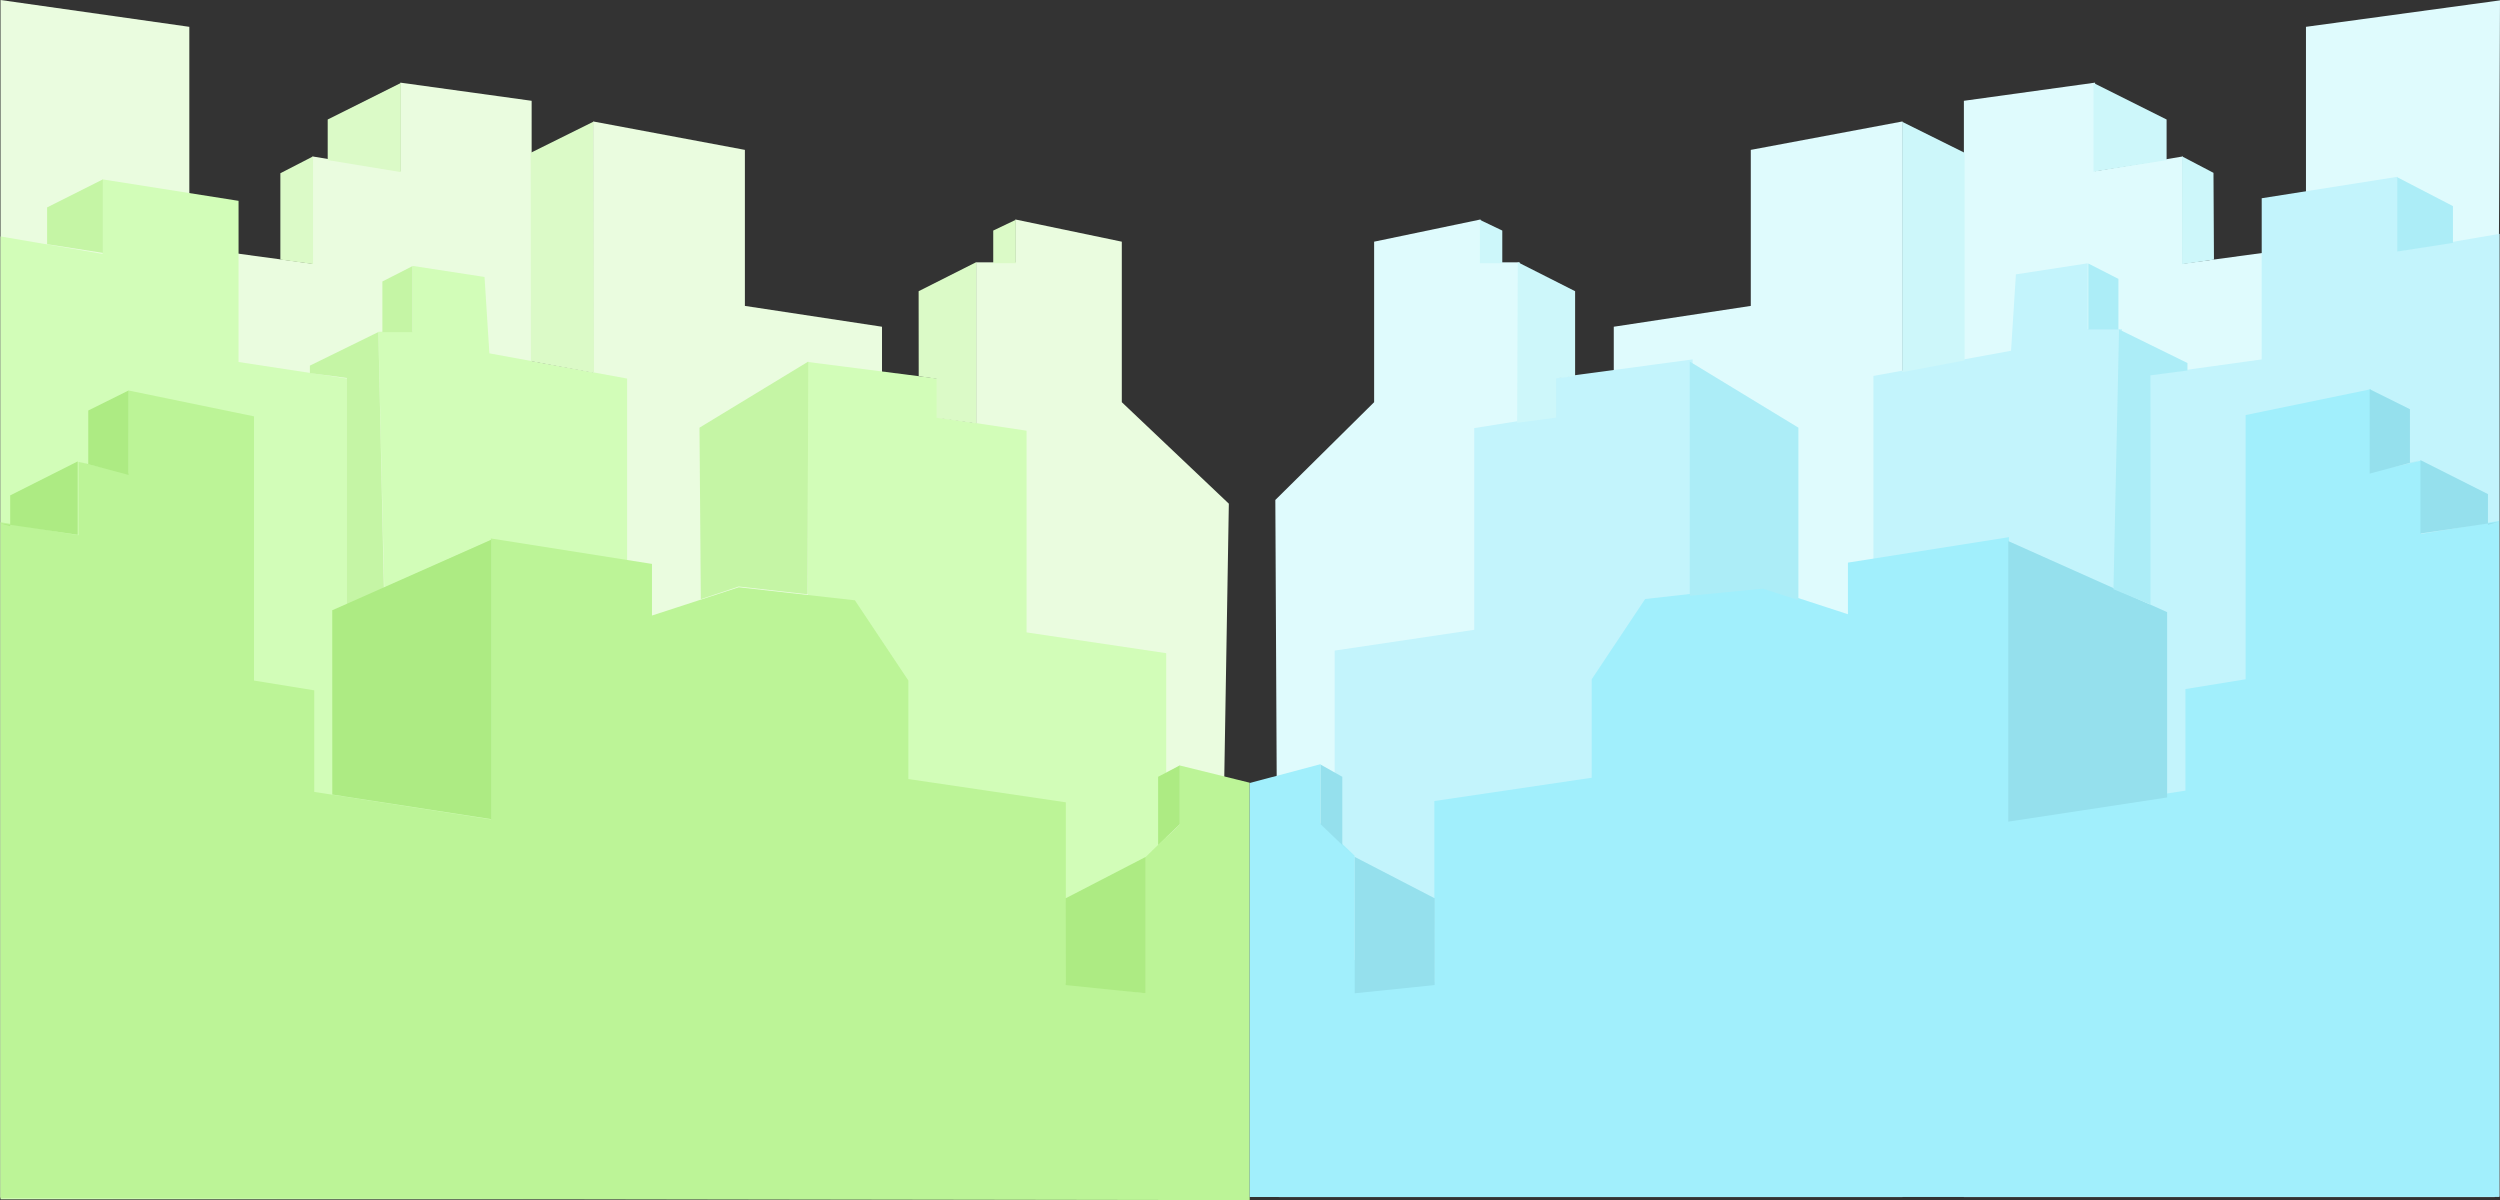 <svg xmlns="http://www.w3.org/2000/svg" width="1921.263" height="922.321" viewBox="0 0 1921.263 922.321">
  <rect x="0" y="0" width="1921.263" height="922.321" fill="#333333" stroke="none"/>
  <g id="background-no-gap" transform="translate(0.4 -160.028)">
    <line id="Line_2" data-name="Line 2" transform="translate(603.5 163.5)" fill="none" stroke="#707070" stroke-width="1"/>
    <g id="Group_1" data-name="Group 1">
      <path id="Path_235" data-name="Path 235" d="M7565-1391.648v-93.323l145.1,20.616v169.227l94.752,12.86v-82.47l67.426,11.3v-68.032l100.895,13.958V-565h47.2v-826.648l116.685,21.858v119.906l105.369,16.008v127.523l72.324,13.427v-190.461h30.119v-32.928l81.846,17.076v123.358l82.256,77.993L8500.076-565H7565" transform="translate(-7565 1645)" fill="#eafcdf"/>
      <path id="Path_238" data-name="Path 238" d="M7565-1257.453l78.407,13.439V-1301.3l104.523,16.5v123.853l83.268,12.716V-890.4l31.1,7.367-6.93-301.154h26.377V-1234.8l55.211,8.5,3.737,58.7,105.842,19.37v220.059l139.031,21.508v-254.283l99.33,12.716v29.762l68.627,10.309v155.01l107.322,15.971v419.7H7565Z" transform="translate(-7565 1599.179)" fill="#d2fdb8"/>
      <path id="Path_240" data-name="Path 240" d="M7565-1050.733l59.947,10.01v-56.338l38.429,8.807v-63.718l96.436,19.878v203.056l46.276,7.51v78.055l135.731,21.151v-215.932l123.828,19.56v39.673l66.71-21.711,89.24,10.01,41.107,61.685v75.673l121,17.891V-696.5l61.348,7.752v-104.73l26.141-24.877v-45.443L8525-850.544v320.805L7565-531.3Z" transform="translate(-7565 1612.087)" fill="#bcf497"/>
      <path id="Path_244" data-name="Path 244" d="M5626.41-1184.885l-30.986,15.392v41.4l-8.1-2.3-51.9,26.134v23.641l-7.831-2.2,59.729,8.831v-56.4l39.082,10.407Z" transform="translate(-5528 1645)" fill="#adeb83"/>
      <path id="Path_246" data-name="Path 246" d="M5904.974-1070.145l-113.651,51.032-.077,143.21v2.893L5904.974-856.2Z" transform="translate(-5527.896 1645)" fill="#c4f2a6"/>
      <path id="Path_247" data-name="Path 247" d="M6433.963-896.789l-16.677,8.782v52.595l-9.542,8.967L6346.2-794.611l.07,66.662,61.472,6.325V-826.445l26.22-25.068Z" transform="translate(-5527.674 1645)" fill="#adeb83"/>
      <path id="Path_248" data-name="Path 248" d="M5606.646-1347.12l-42.865,21.537v28.26l42.865,6.695Z" transform="translate(-5527.984 1645)" fill="#c5f5a5"/>
      <path id="Path_249" data-name="Path 249" d="M5818.27-1229.8l-52.61,25.812v5.739l28.408,3.732V-1018.3l28.5-11.871Z" transform="translate(-5527.904 1645)" fill="#c5f5a5"/>
      <path id="Path_250" data-name="Path 250" d="M5844.5-1280.469l-23.167,11.825v38.9H5844.5Z" transform="translate(-5527.881 1645)" fill="#c5f5a5"/>
      <path id="Path_251" data-name="Path 251" d="M6148.524-1207.1l-83.57,50.791,1.013,131.78,29.148-9.727,52.914,6.015Z" transform="translate(-5527.785 1645)" fill="#c5f5a5"/>
      <path id="Path_252" data-name="Path 252" d="M5904.978-1070.145l-122.153,54.166.042,141.59L5905-855.462Z" transform="translate(-5527.898 1645)" fill="#adeb83"/>
      <path id="Path_253" data-name="Path 253" d="M5835.545-1421.219l-56.213,28.094v31.187l56.213,9.229v-68.51" transform="translate(-5527.898 1645)" fill="#dbfac7"/>
      <path id="Path_254" data-name="Path 254" d="M5768.1-1364.789l-25.123,12.947v66.368l25.123,3.461Z" transform="translate(-5527.914 1645)" fill="#dbfac7"/>
      <path id="Path_255" data-name="Path 255" d="M5983.294-1391.363l-48.035,23.833.172,160.147,48.429,9.027Z" transform="translate(-5527.836 1645)" fill="#dbfac7"/>
      <path id="Path_256" data-name="Path 256" d="M6277.588-1283.516l-44.3,22.338.056,65.311,13.723,2.023v29.99l30.526,4.37Z" transform="translate(-5527.716 1645)" fill="#dbfac7"/>
      <path id="Path_267" data-name="Path 267" d="M6307.856-1316.025l-17.257,8.24v25.061h17.257Z" transform="translate(-5527.691 1645)" fill="#dbfac7"/>
    </g>
    <g id="Group_2" data-name="Group 2" transform="translate(0.324)">
      <path id="Path_234" data-name="Path 234" d="M8525-974.4" transform="translate(-7565 1645)" fill="none" stroke="#707070" stroke-width="1"/>
      <path id="Path_241" data-name="Path 241" d="M8503.546-1391.648,8499.436-565l4.11-919.69-149.115,20.334v169.227l-94.686,12.86v-82.47l-67.382,11.3v-68.032l-100.824,13.958V-565h-47.167v-826.648l-116.6,21.858v119.906l-105.3,16.008v127.523l-72.274,13.427v-190.461h-30.1v-32.928l-81.791,17.076v123.358l-75.922,75.136L7565-565h934.436" transform="translate(-6583.007 1645)" fill="#dffbfd"/>
      <path id="Path_242" data-name="Path 242" d="M8460.237-1257.453l-78.354,13.439V-1301.3l-104.452,16.5v123.853l-85.739,11.9-.891,259.091-27.661,6.921,6.925-301.154h-26.358V-1234.8l-55.174,8.5-3.733,58.7-105.771,19.37v220.059l-138.938,21.508v-254.283l-105.366,14.15v28.677l-62.474,9.96v155.01L7565-937.175v419.7h895.236Z" transform="translate(-6540.024 1597.179)" fill="#c3f4fc"/>
      <path id="Path_243" data-name="Path 243" d="M8503.729-1050.733l-59.9,10.01v-56.338l-38.4,8.807v-63.718l-96.37,19.878v203.056l-46.244,7.51v78.055l-135.638,21.151v-215.932l-123.743,19.56v39.673l-66.665-21.711-89.177,10.01-41.08,61.685v75.673l-120.916,17.891V-696.5l-61.3-16.856v-80.122L7598.16-818.35v-45.443l-54.482,14.466v318.182h39.854l920.2-.15Z" transform="translate(-6584.001 1611.087)" fill="#a1effc"/>
      <path id="Path_257" data-name="Path 257" d="M6346.2-897.39l16.665,9.383v52.595l9.534,8.967,61.493,31.834-.069,66.662-61.423,6.325V-826.445l-26.2-25.068Z" transform="translate(-5332.02 1645)" fill="#95e0ed"/>
      <path id="Path_258" data-name="Path 258" d="M5782.825-1070.145l122.055,54.586v142.441L5782.825-854.54Z" transform="translate(-4240.16 1646)" fill="#95e0ed"/>
      <path id="Path_259" data-name="Path 259" d="M6064.955-1207.1l83.5,50.791v132.526l-27.35-8.848-56.153,5.547Z" transform="translate(-4767.094 1645)" fill="#acedf7"/>
      <path id="Path_260" data-name="Path 260" d="M5821.333-1280.469l23.148,11.825v38.9h-23.148Z" transform="translate(-4217.18 1643)" fill="#acedf7"/>
      <path id="Path_261" data-name="Path 261" d="M5769.958-1229.8l52.569,25.812v5.739l-28.386,3.732V-1018.3l-28.48-11.871Z" transform="translate(-4142.185 1643)" fill="#acedf7"/>
      <path id="Path_262" data-name="Path 262" d="M5563.781-1347.786l42.831,22.2v28.26l-42.831,6.695Z" transform="translate(-3722.243 1644)" fill="#acedf7"/>
      <path id="Path_263" data-name="Path 263" d="M5743.879-1364.411l24.108,12.622.368,66.677-24.518,3.531Z" transform="translate(-4067.642 1644.645)" fill="#cdf7fa"/>
      <path id="Path_264" data-name="Path 264" d="M5779.332-1421.219l56.167,28.094v31.187l-56.167,8.915v-68.2" transform="translate(-4171.18 1645)" fill="#cdf7fa"/>
      <path id="Path_265" data-name="Path 265" d="M5935.259-1391.363l48,23.833v159.518l-48,9.049Z" transform="translate(-4474.139 1645)" fill="#cdf7fa"/>
      <path id="Path_266" data-name="Path 266" d="M6233.747-1283.48l44.067,22.3v65.254l-14.605,1.727v30.152l-29.926,4.029Z" transform="translate(-5068.057 1645)" fill="#cdf7fa"/>
      <path id="Path_268" data-name="Path 268" d="M6290.6-1316.025l17.243,8.24v25.061H6290.6Z" transform="translate(-5154.05 1645)" fill="#cdf7fa"/>
      <path id="Path_269" data-name="Path 269" d="M5527.6-1184.885l30.961,15.392v41.4l8.089-2.3,51.856,26.134v23.641l7.825-2.2L5566.65-1074v-56.4l-39.05,10.407Z" transform="translate(-3707.236 1644)" fill="#95e0ed"/>
    </g>
    <line id="Line_121" data-name="Line 121" transform="translate(603.5 171.5)" fill="none" stroke="#707070" stroke-width="1"/>
  </g>
</svg>
